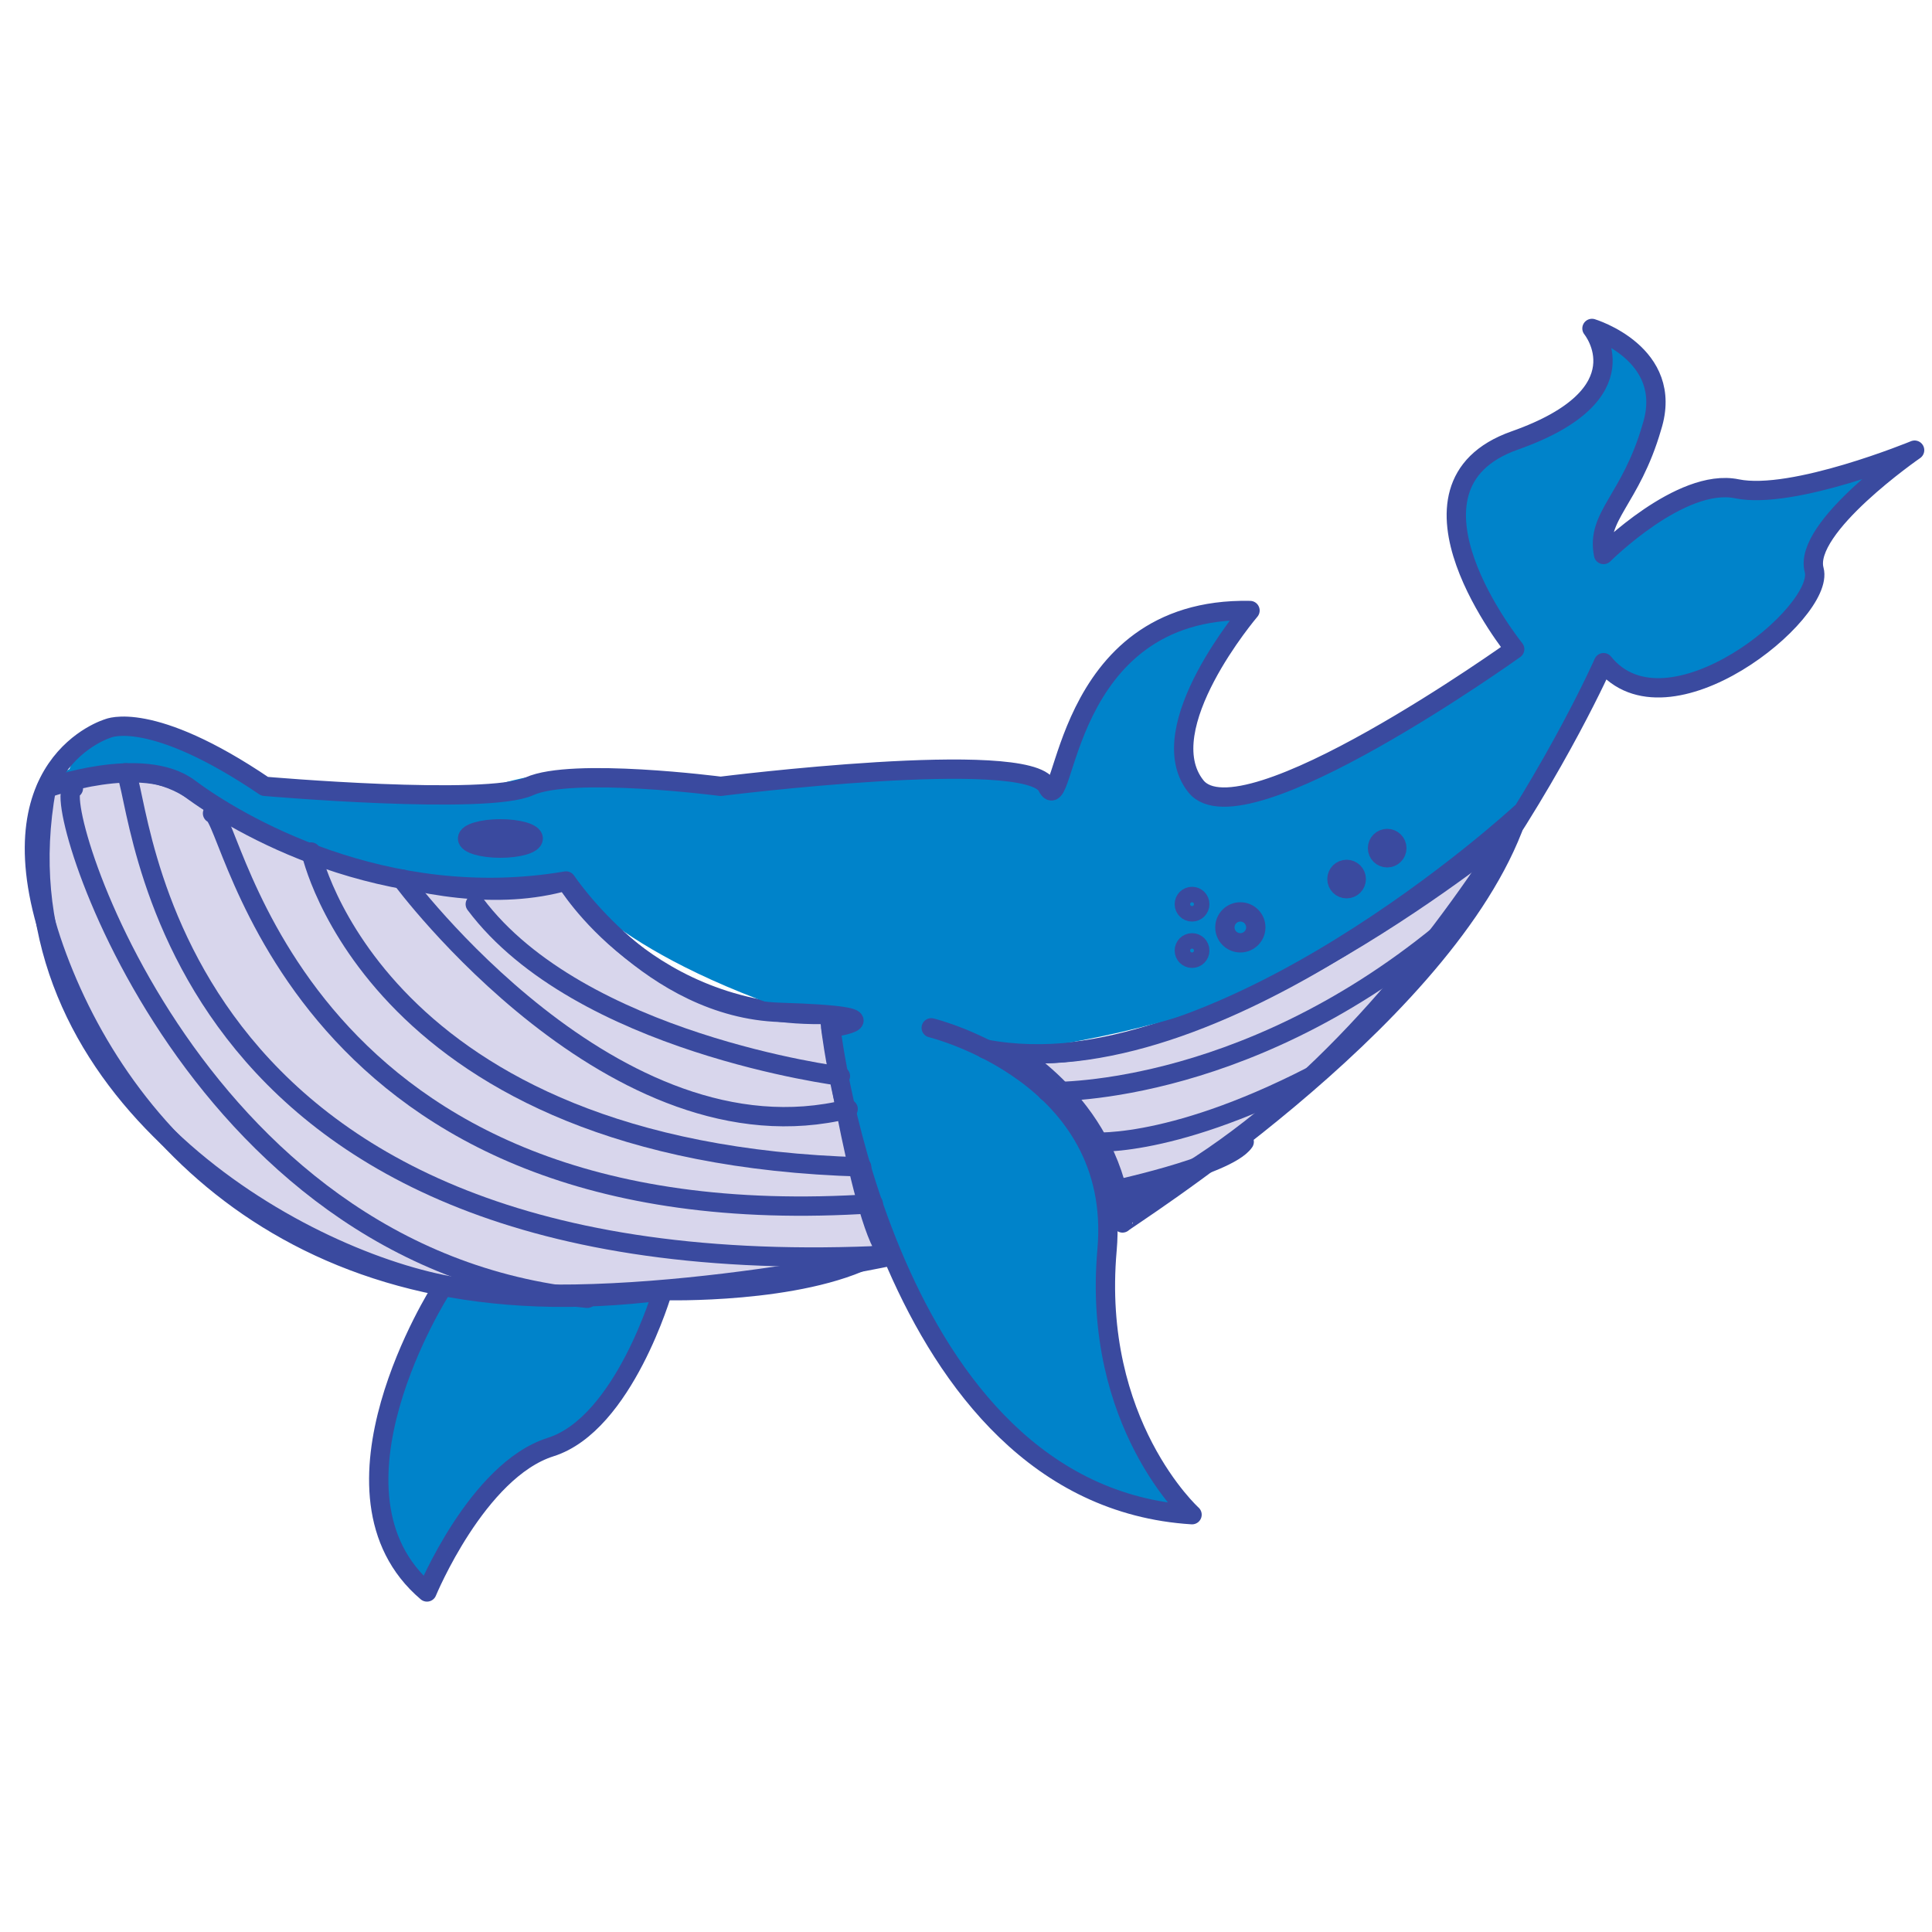 <?xml version="1.0" encoding="utf-8"?>
<!-- Generator: Adobe Illustrator 22.0.1, SVG Export Plug-In . SVG Version: 6.00 Build 0)  -->
<svg version="1.1" xmlns="http://www.w3.org/2000/svg" xmlns:xlink="http://www.w3.org/1999/xlink" x="0px" y="0px"
	 viewBox="0 0 100 100" style="enable-background:new 0 0 100 100;" xml:space="preserve">
<style type="text/css">
	.st0{fill:#D8D6EC;stroke:#3A4A9F;stroke-linecap:round;stroke-linejoin:round;stroke-miterlimit:10;}
	.st1{fill:#0083CA;}
	.st2{fill:#0083CA;stroke:#3A4A9F;stroke-linecap:round;stroke-linejoin:round;stroke-miterlimit:10;}
	.st3{fill:none;stroke:#3A4A9F;stroke-linecap:round;stroke-linejoin:round;stroke-miterlimit:10;}
	.st4{fill:none;stroke:#3A4A9F;stroke-miterlimit:10;}
</style>
<g id="Layer_2">
	<path class="st0" d="M78.3,42.9c0,0-15.1,12.5-25.8,11.6c0,0,5.1,2.9,5.6,8.8C58.1,63.2,74.3,53.1,78.3,42.9z"/>
	<path class="st0" d="M2.4,40.8c0,0,4.2-2,7.4,0s12.5,6.8,19.5,4.8c0,0,4.3,7.2,13.6,6.9c0,0,1.9,12.3,3.3,12.5
		c0,0-15.3,3.3-23.7,1.4S-0.3,55.7,2.4,40.8z"/>
	<path class="st1" d="M3.6,39.8c0,0,1.6-5.5,10.1,0.9l11.4,0.1c0,0,3.3-1.1,5.3-0.8s6.4,0.8,6.9,0.7s13.7-2.3,17.3,0.1
		c0,0,1.8-10.1,10.1-9.2c0,0-6.3,7.8-2.1,9.5s15.8-7.5,15.8-7.5s-5.6-6.5-1.8-9.8c0,0,8.8-2.9,5.8-6.8c0,0,5.1,1.1,2.8,5.9
		C83,27.8,83,28.7,83,28.7s3.8-3.5,5.7-3.4c1.9,0.1,10-0.4,10.4-2c0,0-4.3,2.8-4.8,4.5s-2.1,9-11.6,7.1c0,0-5.2,16.3-30.2,19.5
		l-4.3-1.3c11.7,3.3,9,13.6,9,13.6c0.3,7.7,4.5,11.6,4.5,11.6s-3.1,2.1-10.7-5.5c-7.6-7.6-8-19.8-8-19.8
		c-11.2-3.4-13.7-7.5-13.7-7.5c-8.8,1.5-15.4-2.6-19.5-4.8s-7.4,0-7.4,0"/>
</g>
<g id="Layer_1">
	<path class="st2" d="M22.8,66.8c0,0-6.7,10.5-0.7,15.6c0,0,2.6-6.3,6.4-7.5s5.8-8.1,5.8-8.1"/>
	<path class="st3" d="M78.7,42.1c0,0-15.7,14.5-27.7,12.2"/>
	<path class="st3" d="M54.2,56.5c0,0,9.9,0.4,20.4-8.2"/>
	<path class="st3" d="M56.3,59.1c0,0,4,0.5,11.6-3.4"/>
	<path class="st3" d="M57.2,61.7c0,0,6.3-1.3,7.2-2.6"/>
	<path class="st3" d="M43.5,55.7c0,0-13.5-1.7-18.9-8.9"/>
	<path class="st3" d="M20.8,45.5c0,0,11,14.9,23.1,11.9"/>
	<path class="st3" d="M16.1,44.1c0,0,3.3,15.6,28.5,16.3"/>
	<path class="st3" d="M11,42.1c1.1,0.2,4.2,22.2,34.2,20.2"/>
	<path class="st3" d="M6.5,40c0.9,1,1.2,26.5,38.7,25"/>
	<path class="st3" d="M3.8,40.8c-1.4,0,5.8,24.4,26.6,26.4"/>
	<circle class="st4" cx="61.7" cy="46.8" r="0.4"/>
	<circle class="st4" cx="64.2" cy="48" r="0.8"/>
	<circle class="st4" cx="61.7" cy="49.2" r="0.4"/>
	<circle class="st4" cx="69.7" cy="45.5" r="0.5"/>
	<circle class="st4" cx="71.8" cy="43.9" r="0.5"/>
	<ellipse class="st4" cx="25.9" cy="43.4" rx="1.7" ry="0.5"/>
	<path class="st3" d="M2.4,40.8c0,0,5-1.8,7.4,0s10.1,6.4,19.5,4.8c0,0,4.4,6.6,11.1,6.8c6.6,0.2,2.6,0.8,2.6,0.8
		s2.8,24.2,18.7,25.2c0,0-5.2-4.7-4.4-13.7c0.8-9.1-9.1-11.5-9.1-11.5"/>
	<path class="st3" d="M45.2,65c-3.8,2-10.8,1.8-10.8,1.8C15.7,69.2,6.2,58.7,2.8,49.1s2.8-11.4,2.8-11.4s2.2-1,8.1,3
		c0,0,11.5,1,13.7,0s9.9,0,9.9,0s15.9-2,16.9,0s0.6-9.3,10.5-9.1c0,0-5.2,6.1-2.8,9.1c2.4,3,16.5-7.1,16.5-7.1s-6.8-8.4,0-10.8
		s4-5.8,4-5.8s4.3,1.3,3.1,5.1c-1.1,3.8-2.9,4.6-2.5,6.6c0,0,4-4,6.9-3.4s9.2-2,9.2-2s-5.8,4-5.2,6.2s-7.6,8.9-10.9,4.8
		c0,0-9.3,21.1-25.2,28.4"/>
</g>
</svg>
